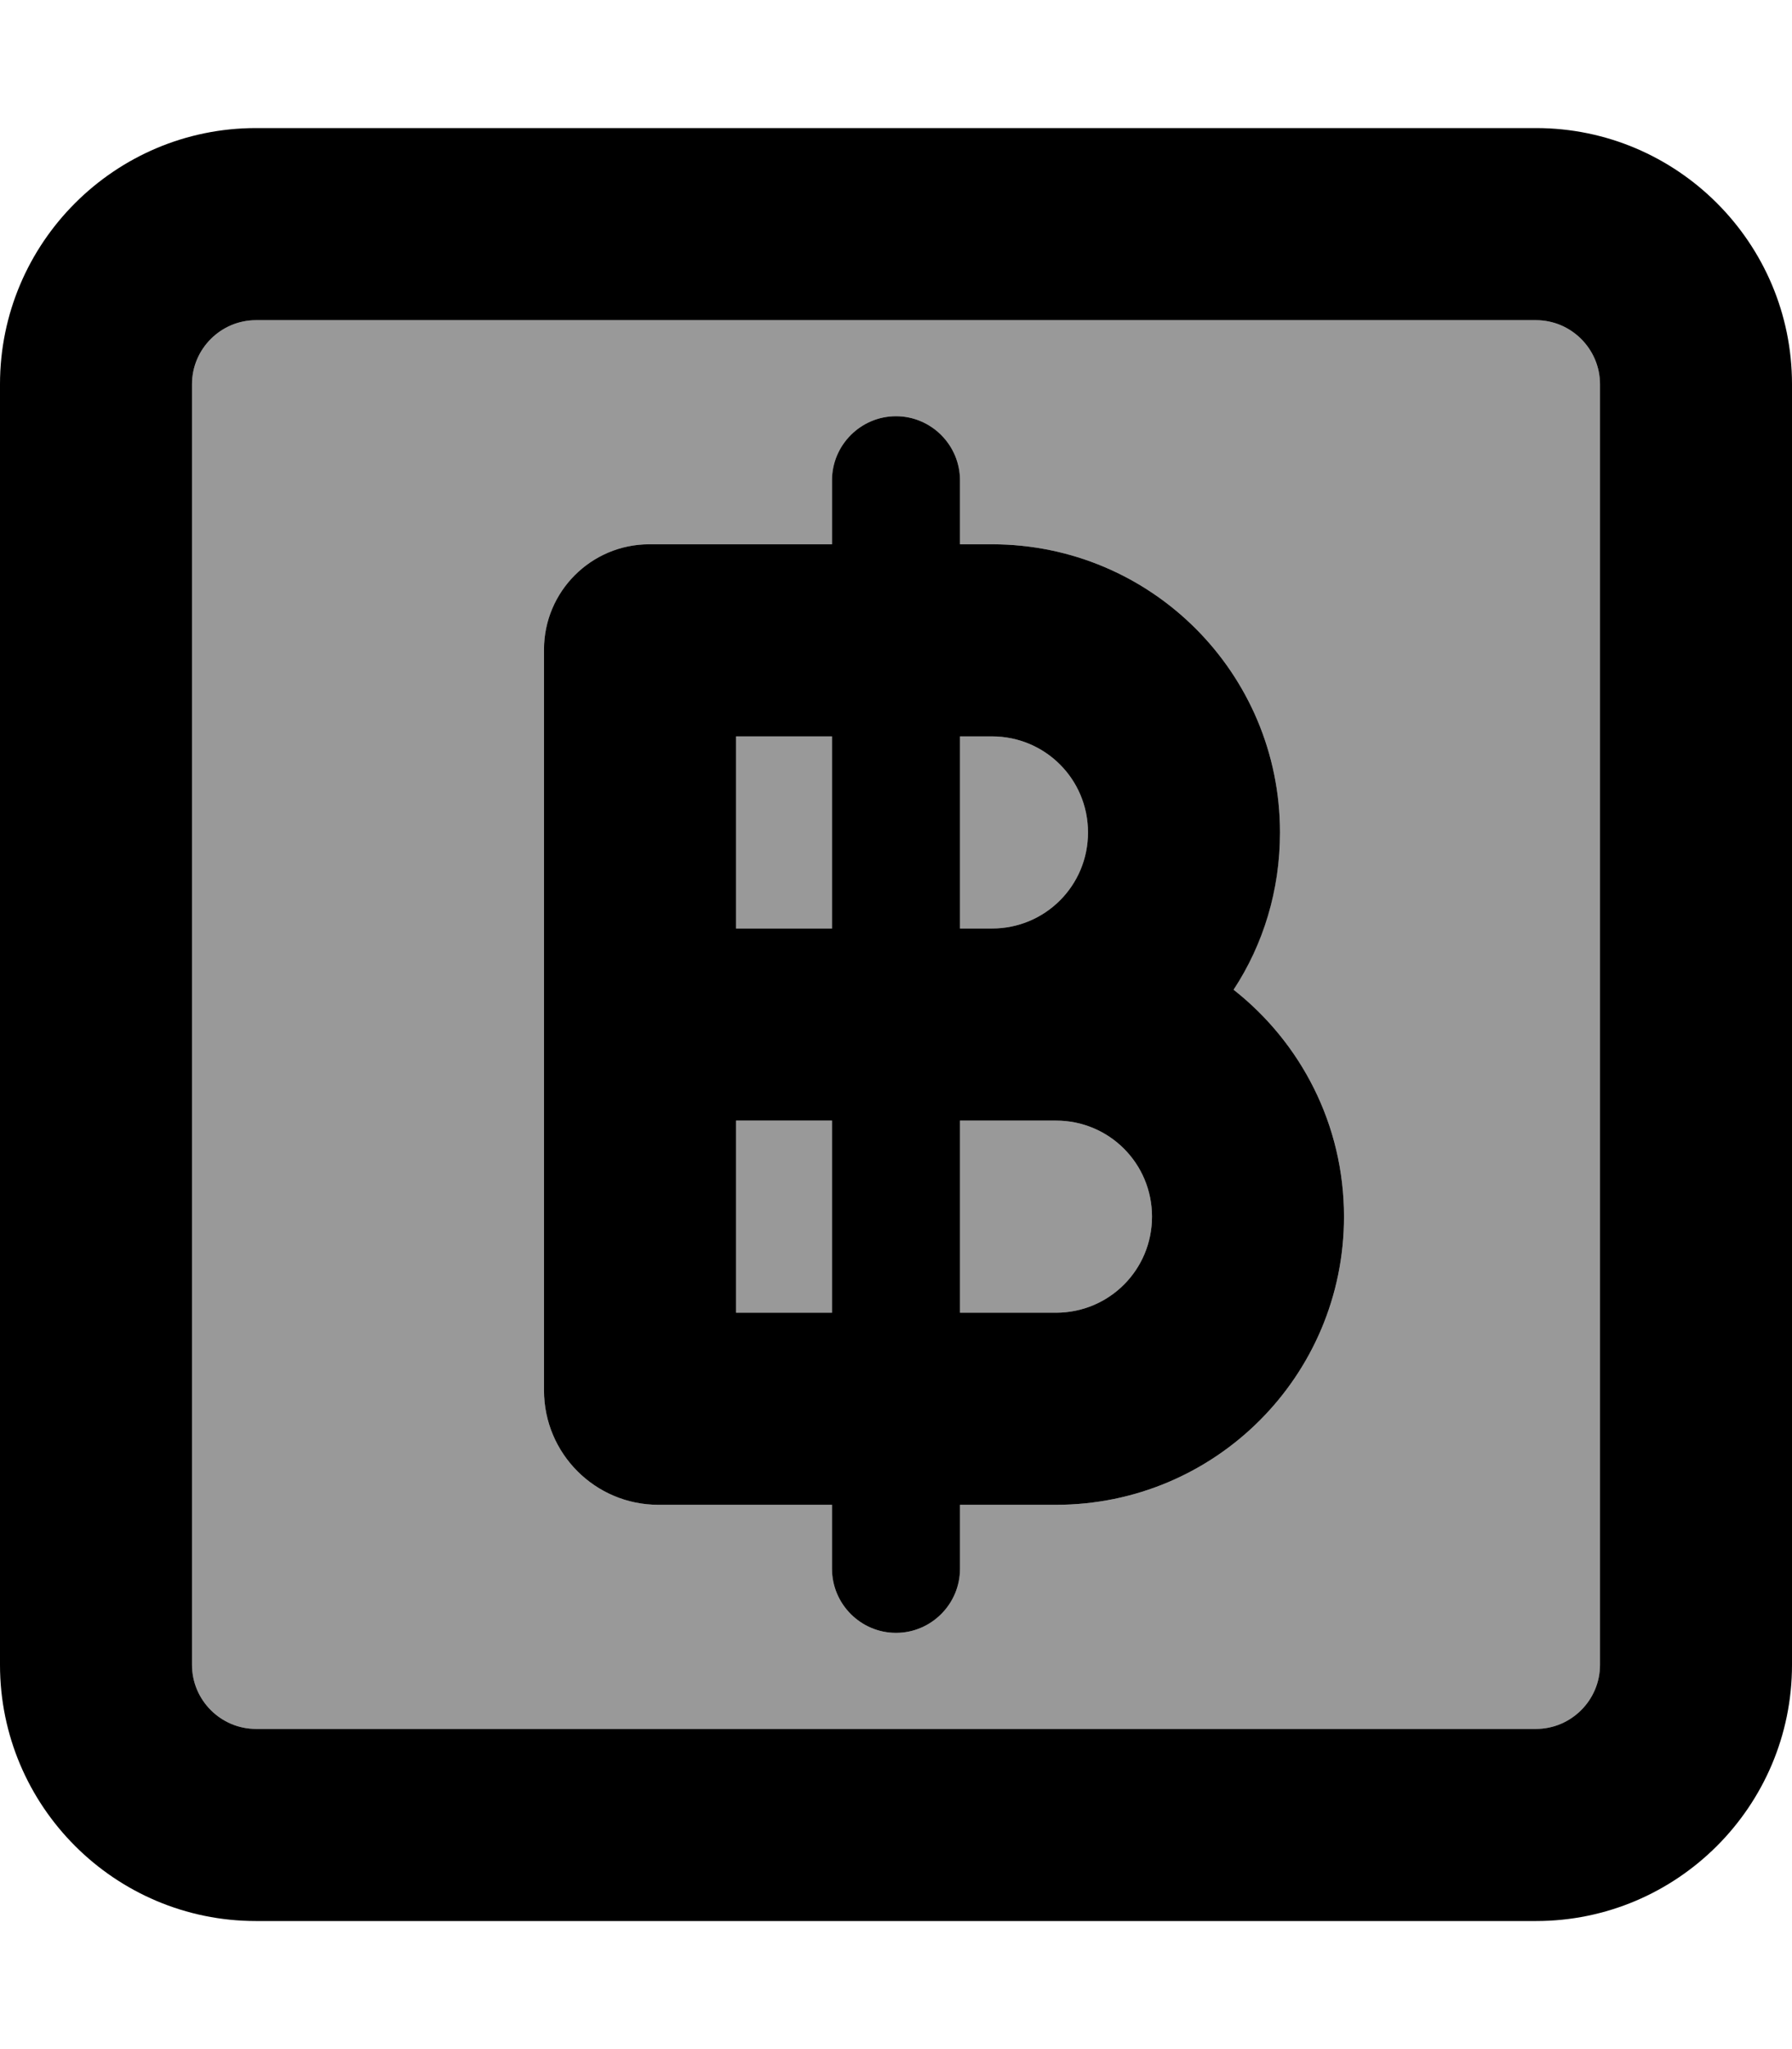 <svg xmlns="http://www.w3.org/2000/svg" viewBox="0 0 448 512"><!--! Font Awesome Pro 7.0.0 by @fontawesome - https://fontawesome.com License - https://fontawesome.com/license (Commercial License) Copyright 2025 Fonticons, Inc. --><path opacity=".4" fill="currentColor" d="M48 96l0 320c0 8.8 7.2 16 16 16l320 0c8.8 0 16-7.2 16-16l0-320c0-8.8-7.2-16-16-16L64 80c-8.8 0-16 7.2-16 16zm88 66.3c0-14.5 11.8-26.3 26.3-26.3l45.7 0 0-16c0-8.8 7.2-16 16-16s16 7.2 16 16l0 16 8 0c39.8 0 72 32.2 72 72 0 14.5-4.3 28-11.6 39.3 16.8 13.2 27.6 33.7 27.6 56.7 0 39.8-32.2 72-72 72l-24 0 0 16c0 8.8-7.2 16-16 16s-16-7.2-16-16l0-16-43.4 0c-15.8 0-28.6-12.8-28.6-28.6l0-185.1zM184 184l0 48 24 0 0-48-24 0zm0 96l0 48 24 0 0-48-24 0zm56-96l0 48 8 0c13.3 0 24-10.7 24-24s-10.7-24-24-24l-8 0zm0 96l0 48 24 0c13.3 0 24-10.7 24-24s-10.7-24-24-24l-24 0z"/><path fill="currentColor" d="M384 80c8.8 0 16 7.2 16 16l0 320c0 8.8-7.2 16-16 16L64 432c-8.8 0-16-7.2-16-16L48 96c0-8.8 7.2-16 16-16l320 0zM64 32C28.7 32 0 60.7 0 96L0 416c0 35.3 28.7 64 64 64l320 0c35.3 0 64-28.7 64-64l0-320c0-35.3-28.7-64-64-64L64 32zm160 72c-8.8 0-16 7.2-16 16l0 16-45.7 0c-14.5 0-26.3 11.8-26.3 26.3l0 185.1c0 15.8 12.8 28.6 28.6 28.6l43.4 0 0 16c0 8.8 7.2 16 16 16s16-7.2 16-16l0-16 24 0c39.8 0 72-32.2 72-72 0-23-10.8-43.5-27.6-56.7 7.4-11.3 11.6-24.8 11.6-39.3 0-39.8-32.2-72-72-72l-8 0 0-16c0-8.8-7.2-16-16-16zm-16 80l0 48-24 0 0-48 24 0zm32 48l0-48 8 0c13.3 0 24 10.7 24 24s-10.7 24-24 24l-8 0zm-32 48l0 48-24 0 0-48 24 0zm32 48l0-48 24 0c13.3 0 24 10.7 24 24s-10.7 24-24 24l-24 0z"/></svg>